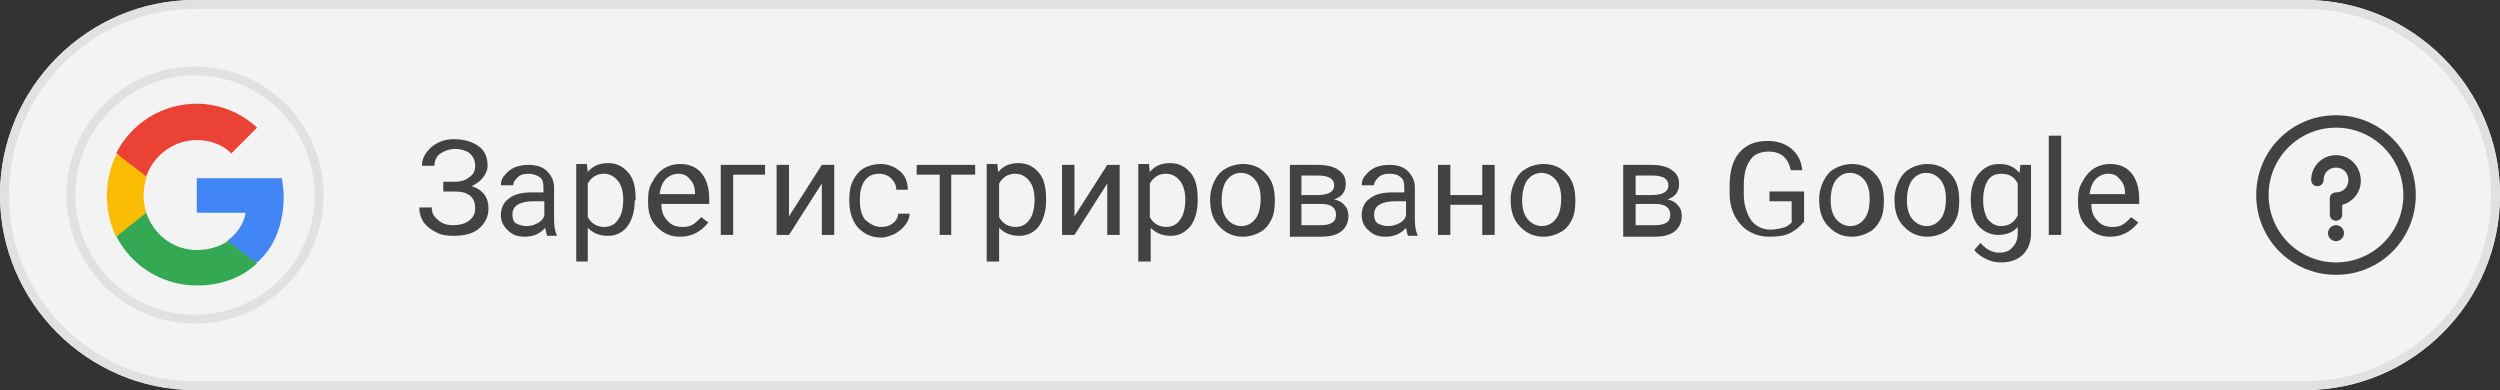 <?xml version="1.0" encoding="utf-8"?>
<!-- Generator: Adobe Illustrator 23.0.1, SVG Export Plug-In . SVG Version: 6.00 Build 0)  -->
<svg version="1.1" id="Слой_1" xmlns="http://www.w3.org/2000/svg" xmlns:xlink="http://www.w3.org/1999/xlink" x="0px" y="0px"
	 viewBox="0 0 282 44" style="enable-background:new 0 0 282 44;" xml:space="preserve">
<rect x="0" y="0" width="282" height="44" fill="#333333" stroke="none"/>
<style type="text/css">
	.st0{fill:#F3F3F3;}
	.st1{fill:#E1E1E1;}
	.st2{fill:#424242;}
	.st3{fill:none;stroke:#E1E1E1;stroke-miterlimit:10;}
	.st4{fill:#4285F4;}
	.st5{fill:#34A853;}
	.st6{fill:#FBBC04;}
	.st7{fill:#EA4335;}
</style>
<path class="st0" d="M260,44H22C9.9,44,0,34.1,0,22v0C0,9.9,9.9,0,22,0l238,0c12.1,0,22,9.9,22,22v0C282,34.1,272.1,44,260,44z"/>
<path class="st1" d="M260,1c11.6,0,21,9.4,21,21c0,11.6-9.4,21-21,21H22C10.4,43,1,33.6,1,22C1,10.4,10.4,1,22,1H260 M260,0H22
	C9.9,0,0,9.9,0,22v0c0,12.1,9.9,22,22,22h238c12.1,0,22-9.9,22-22v0C282,9.9,272.1,0,260,0L260,0z"/>
<g>
	<g>
		<g>
			<g>
				<circle class="st2" cx="263.5" cy="26.3" r="0.9"/>
				<path class="st2" d="M263.5,13c-5,0-9,4-9,9c0,5,4,9,9,9c5,0,9-4,9-9C272.5,17,268.5,13,263.5,13z M263.5,29.6
					c-4.2,0-7.6-3.4-7.6-7.6c0-4.2,3.4-7.6,7.6-7.6c4.2,0,7.6,3.4,7.6,7.6C271.1,26.2,267.7,29.6,263.5,29.6z"/>
				<path class="st2" d="M263.5,17.5c-1.6,0-2.8,1.3-2.8,2.8c0,0.4,0.3,0.7,0.7,0.7s0.7-0.3,0.7-0.7c0-0.8,0.6-1.4,1.4-1.4
					s1.4,0.6,1.4,1.4s-0.6,1.4-1.4,1.4c-0.4,0-0.7,0.3-0.7,0.7v1.8c0,0.4,0.3,0.7,0.7,0.7s0.7-0.3,0.7-0.7v-1.1
					c1.2-0.3,2.1-1.4,2.1-2.7C266.3,18.8,265.1,17.5,263.5,17.5z"/>
			</g>
		</g>
	</g>
</g>
<g>
	<path class="st2" d="M53.6,18.7c0-0.6-0.2-1-0.6-1.4c-0.4-0.3-1-0.5-1.7-0.5c-0.6,0-1.1,0.2-1.6,0.5S49,18.2,49,18.7h-1.4
		c0-0.6,0.2-1.1,0.5-1.5c0.3-0.4,0.7-0.8,1.3-1.1c0.6-0.3,1.2-0.4,1.8-0.4c1.2,0,2.1,0.3,2.8,0.8c0.7,0.5,1,1.3,1,2.2
		c0,0.5-0.2,0.9-0.5,1.3c-0.3,0.4-0.7,0.7-1.3,1c1.3,0.4,1.9,1.3,1.9,2.5c0,1-0.4,1.7-1.1,2.3c-0.7,0.6-1.7,0.8-2.9,0.8
		c-0.7,0-1.4-0.1-1.9-0.4c-0.6-0.3-1-0.6-1.4-1.1c-0.3-0.5-0.5-1-0.5-1.7h1.4c0,0.6,0.2,1,0.7,1.4c0.4,0.4,1,0.6,1.7,0.6
		c0.8,0,1.4-0.2,1.8-0.5c0.5-0.4,0.7-0.8,0.7-1.4c0-1.3-0.8-1.9-2.3-1.9h-1.3v-1.1h1.3c0.7,0,1.3-0.2,1.6-0.5
		C53.4,19.7,53.6,19.3,53.6,18.7z"/>
	<path class="st2" d="M61.7,26.5c-0.1-0.2-0.1-0.4-0.2-0.8c-0.6,0.7-1.4,1-2.3,1c-0.8,0-1.4-0.2-1.9-0.7s-0.8-1-0.8-1.7
		c0-0.8,0.3-1.5,0.9-1.9c0.6-0.5,1.5-0.7,2.6-0.7h1.3v-0.6c0-0.5-0.1-0.9-0.4-1.1s-0.7-0.4-1.3-0.4c-0.5,0-0.9,0.1-1.2,0.4
		s-0.5,0.5-0.5,0.9h-1.4c0-0.4,0.1-0.8,0.4-1.1c0.3-0.4,0.7-0.7,1.1-0.9c0.5-0.2,1-0.3,1.6-0.3c0.9,0,1.6,0.2,2.1,0.7
		c0.5,0.5,0.8,1.1,0.8,1.9v3.6c0,0.7,0.1,1.3,0.3,1.7v0.1H61.7z M59.4,25.5c0.4,0,0.8-0.1,1.2-0.3c0.4-0.2,0.7-0.5,0.8-0.9v-1.6
		h-1.1c-1.7,0-2.5,0.5-2.5,1.5c0,0.4,0.1,0.8,0.4,1C58.6,25.4,59,25.5,59.4,25.5z"/>
	<path class="st2" d="M71.6,22.6c0,1.2-0.3,2.2-0.8,2.9s-1.3,1.1-2.2,1.1c-1,0-1.7-0.3-2.3-0.9v3.8H65v-11h1.2l0.1,0.9
		c0.6-0.7,1.3-1,2.3-1c1,0,1.7,0.4,2.3,1.1c0.6,0.7,0.8,1.7,0.8,3V22.6z M70.3,22.5c0-0.9-0.2-1.6-0.6-2.1s-0.9-0.8-1.6-0.8
		c-0.8,0-1.4,0.4-1.8,1.1v3.8c0.4,0.7,1,1.1,1.9,1.1c0.6,0,1.2-0.3,1.5-0.8C70.1,24.3,70.3,23.5,70.3,22.5z"/>
	<path class="st2" d="M76.7,26.7c-1.1,0-1.9-0.4-2.6-1.1c-0.7-0.7-1-1.6-1-2.8v-0.2c0-0.8,0.1-1.5,0.5-2.1c0.3-0.6,0.7-1.1,1.3-1.5
		c0.5-0.3,1.1-0.5,1.8-0.5c1,0,1.8,0.3,2.4,1s0.9,1.7,0.9,2.9v0.6h-5.4c0,0.8,0.2,1.4,0.7,1.9c0.4,0.5,1,0.7,1.7,0.7
		c0.5,0,0.9-0.1,1.2-0.3s0.6-0.5,0.9-0.8l0.8,0.6C79,26.2,78,26.7,76.7,26.7z M76.5,19.6c-0.5,0-1,0.2-1.4,0.6
		c-0.4,0.4-0.6,1-0.7,1.7h4v-0.1c0-0.7-0.2-1.2-0.6-1.6C77.5,19.8,77.1,19.6,76.5,19.6z"/>
	<path class="st2" d="M86.4,19.7h-3.7v6.8h-1.4v-7.9h5V19.7z"/>
	<path class="st2" d="M92.7,18.6h1.4v7.9h-1.4v-5.8l-3.7,5.8h-1.4v-7.9h1.4v5.8L92.7,18.6z"/>
	<path class="st2" d="M99.4,25.6c0.5,0,0.9-0.1,1.3-0.4s0.6-0.7,0.6-1.1h1.3c0,0.5-0.2,0.9-0.5,1.3s-0.7,0.7-1.2,1
		c-0.5,0.2-1,0.4-1.5,0.4c-1.1,0-1.9-0.4-2.6-1.1c-0.6-0.7-1-1.7-1-3v-0.2c0-0.8,0.1-1.5,0.4-2.1s0.7-1.1,1.2-1.4
		c0.5-0.3,1.2-0.5,1.9-0.5c0.9,0,1.6,0.3,2.2,0.8s0.9,1.2,0.9,2.1h-1.3c0-0.5-0.2-0.9-0.6-1.3c-0.3-0.3-0.8-0.5-1.3-0.5
		c-0.7,0-1.2,0.2-1.6,0.7c-0.4,0.5-0.6,1.2-0.6,2.1v0.3c0,0.9,0.2,1.6,0.6,2.1C98.2,25.3,98.7,25.6,99.4,25.6z"/>
	<path class="st2" d="M110,19.7h-2.7v6.8H106v-6.8h-2.6v-1.1h6.6V19.7z"/>
	<path class="st2" d="M118,22.6c0,1.2-0.3,2.2-0.8,2.9s-1.3,1.1-2.2,1.1c-1,0-1.7-0.3-2.3-0.9v3.8h-1.4v-11h1.2l0.1,0.9
		c0.6-0.7,1.3-1,2.3-1c1,0,1.7,0.4,2.3,1.1c0.6,0.7,0.8,1.7,0.8,3V22.6z M116.7,22.5c0-0.9-0.2-1.6-0.6-2.1s-0.9-0.8-1.6-0.8
		c-0.8,0-1.4,0.4-1.8,1.1v3.8c0.4,0.7,1,1.1,1.9,1.1c0.6,0,1.2-0.3,1.5-0.8C116.5,24.3,116.7,23.5,116.7,22.5z"/>
	<path class="st2" d="M124.9,18.6h1.4v7.9h-1.4v-5.8l-3.7,5.8h-1.4v-7.9h1.4v5.8L124.9,18.6z"/>
	<path class="st2" d="M135.1,22.6c0,1.2-0.3,2.2-0.8,2.9c-0.6,0.7-1.3,1.1-2.2,1.1c-1,0-1.7-0.3-2.3-0.9v3.8h-1.4v-11h1.2l0.1,0.9
		c0.6-0.7,1.3-1,2.3-1c1,0,1.7,0.4,2.3,1.1c0.6,0.7,0.8,1.7,0.8,3V22.6z M133.7,22.5c0-0.9-0.2-1.6-0.6-2.1s-0.9-0.8-1.6-0.8
		c-0.8,0-1.4,0.4-1.8,1.1v3.8c0.4,0.7,1,1.1,1.9,1.1c0.6,0,1.2-0.3,1.5-0.8C133.5,24.3,133.7,23.5,133.7,22.5z"/>
	<path class="st2" d="M136.5,22.5c0-0.8,0.2-1.5,0.5-2.1c0.3-0.6,0.7-1.1,1.3-1.4c0.5-0.3,1.2-0.5,1.9-0.5c1.1,0,2,0.4,2.6,1.1
		c0.7,0.7,1,1.7,1,3v0.1c0,0.8-0.1,1.5-0.4,2.1c-0.3,0.6-0.7,1.1-1.3,1.4c-0.5,0.3-1.2,0.5-1.9,0.5c-1.1,0-1.9-0.4-2.6-1.1
		C136.8,24.8,136.5,23.8,136.5,22.5L136.5,22.5z M137.8,22.6c0,0.9,0.2,1.6,0.6,2.1c0.4,0.5,1,0.8,1.6,0.8c0.7,0,1.2-0.3,1.6-0.8
		c0.4-0.5,0.6-1.3,0.6-2.3c0-0.9-0.2-1.6-0.6-2.1c-0.4-0.5-1-0.8-1.6-0.8c-0.7,0-1.2,0.3-1.6,0.8S137.8,21.7,137.8,22.6z"/>
	<path class="st2" d="M145.5,26.5v-7.9h3.1c1.1,0,1.9,0.2,2.4,0.6c0.6,0.4,0.8,0.9,0.8,1.6c0,0.4-0.1,0.7-0.3,1
		c-0.2,0.3-0.5,0.5-1,0.7c0.5,0.1,0.9,0.3,1.2,0.7c0.3,0.3,0.4,0.7,0.4,1.2c0,0.7-0.3,1.3-0.8,1.7c-0.5,0.4-1.3,0.6-2.3,0.6H145.5z
		 M146.8,22h1.8c1.3,0,1.9-0.4,1.9-1.1s-0.6-1.1-1.8-1.1h-1.9V22z M146.8,23v2.4h2.2c0.6,0,1-0.1,1.3-0.3c0.3-0.2,0.4-0.5,0.4-0.9
		c0-0.8-0.6-1.2-1.7-1.2H146.8z"/>
	<path class="st2" d="M158.8,26.5c-0.1-0.2-0.1-0.4-0.2-0.8c-0.6,0.7-1.4,1-2.3,1c-0.8,0-1.4-0.2-1.9-0.7c-0.5-0.4-0.8-1-0.8-1.7
		c0-0.8,0.3-1.5,0.9-1.9c0.6-0.5,1.5-0.7,2.6-0.7h1.3v-0.6c0-0.5-0.1-0.9-0.4-1.1c-0.3-0.3-0.7-0.4-1.3-0.4c-0.5,0-0.9,0.1-1.2,0.4
		s-0.5,0.5-0.5,0.9h-1.4c0-0.4,0.1-0.8,0.4-1.1c0.3-0.4,0.7-0.7,1.1-0.9c0.5-0.2,1-0.3,1.6-0.3c0.9,0,1.6,0.2,2.1,0.7
		c0.5,0.5,0.8,1.1,0.8,1.9v3.6c0,0.7,0.1,1.3,0.3,1.7v0.1H158.8z M156.6,25.5c0.4,0,0.8-0.1,1.2-0.3c0.4-0.2,0.7-0.5,0.8-0.9v-1.6
		h-1.1c-1.7,0-2.5,0.5-2.5,1.5c0,0.4,0.1,0.8,0.4,1C155.8,25.4,156.1,25.5,156.6,25.5z"/>
	<path class="st2" d="M168.6,26.5h-1.4v-3.4h-3.6v3.4h-1.4v-7.9h1.4V22h3.6v-3.4h1.4V26.5z"/>
	<path class="st2" d="M170.4,22.5c0-0.8,0.2-1.5,0.5-2.1c0.3-0.6,0.7-1.1,1.3-1.4c0.5-0.3,1.2-0.5,1.9-0.5c1.1,0,2,0.4,2.6,1.1
		c0.7,0.7,1,1.7,1,3v0.1c0,0.8-0.1,1.5-0.4,2.1c-0.3,0.6-0.7,1.1-1.3,1.4c-0.5,0.3-1.2,0.5-1.9,0.5c-1.1,0-1.9-0.4-2.6-1.1
		C170.7,24.8,170.4,23.8,170.4,22.5L170.4,22.5z M171.7,22.6c0,0.9,0.2,1.6,0.6,2.1c0.4,0.5,1,0.8,1.6,0.8c0.7,0,1.2-0.3,1.6-0.8
		c0.4-0.5,0.6-1.3,0.6-2.3c0-0.9-0.2-1.6-0.6-2.1c-0.4-0.5-1-0.8-1.6-0.8c-0.7,0-1.2,0.3-1.6,0.8S171.7,21.7,171.7,22.6z"/>
	<path class="st2" d="M183.1,26.5v-7.9h3.1c1.1,0,1.9,0.2,2.4,0.6c0.6,0.4,0.8,0.9,0.8,1.6c0,0.4-0.1,0.7-0.3,1
		c-0.2,0.3-0.5,0.5-1,0.7c0.5,0.1,0.9,0.3,1.2,0.7c0.3,0.3,0.4,0.7,0.4,1.2c0,0.7-0.3,1.3-0.8,1.7c-0.5,0.4-1.3,0.6-2.3,0.6H183.1z
		 M184.5,22h1.8c1.3,0,1.9-0.4,1.9-1.1s-0.6-1.1-1.8-1.1h-1.9V22z M184.5,23v2.4h2.2c0.6,0,1-0.1,1.3-0.3c0.3-0.2,0.4-0.5,0.4-0.9
		c0-0.8-0.6-1.2-1.7-1.2H184.5z"/>
	<path class="st2" d="M203.4,25.1c-0.4,0.5-0.9,0.9-1.5,1.2c-0.6,0.3-1.4,0.4-2.3,0.4c-0.9,0-1.6-0.2-2.3-0.6
		c-0.7-0.4-1.2-1-1.6-1.7c-0.4-0.8-0.6-1.6-0.6-2.6v-0.9c0-1.6,0.4-2.9,1.1-3.7c0.8-0.9,1.8-1.3,3.2-1.3c1.1,0,2,0.3,2.7,0.9
		s1.1,1.4,1.2,2.4H202c-0.3-1.4-1.1-2.1-2.5-2.1c-0.9,0-1.7,0.3-2.1,1c-0.5,0.7-0.7,1.6-0.7,2.9v0.9c0,1.2,0.3,2.1,0.8,2.9
		c0.5,0.7,1.3,1.1,2.2,1.1c0.5,0,1-0.1,1.4-0.2c0.4-0.1,0.7-0.3,1-0.6v-2.4h-2.5v-1.1h3.9V25.1z"/>
	<path class="st2" d="M205.2,22.5c0-0.8,0.2-1.5,0.5-2.1c0.3-0.6,0.7-1.1,1.3-1.4c0.5-0.3,1.2-0.5,1.9-0.5c1.1,0,2,0.4,2.6,1.1
		c0.7,0.7,1,1.7,1,3v0.1c0,0.8-0.1,1.5-0.4,2.1c-0.3,0.6-0.7,1.1-1.3,1.4c-0.5,0.3-1.2,0.5-1.9,0.5c-1.1,0-1.9-0.4-2.6-1.1
		C205.5,24.8,205.2,23.8,205.2,22.5L205.2,22.5z M206.5,22.6c0,0.9,0.2,1.6,0.6,2.1c0.4,0.5,1,0.8,1.6,0.8c0.7,0,1.2-0.3,1.6-0.8
		c0.4-0.5,0.6-1.3,0.6-2.3c0-0.9-0.2-1.6-0.6-2.1c-0.4-0.5-1-0.8-1.6-0.8c-0.7,0-1.2,0.3-1.6,0.8S206.5,21.7,206.5,22.6z"/>
	<path class="st2" d="M213.7,22.5c0-0.8,0.2-1.5,0.5-2.1c0.3-0.6,0.7-1.1,1.3-1.4c0.5-0.3,1.2-0.5,1.9-0.5c1.1,0,2,0.4,2.6,1.1
		c0.7,0.7,1,1.7,1,3v0.1c0,0.8-0.1,1.5-0.4,2.1c-0.3,0.6-0.7,1.1-1.3,1.4c-0.5,0.3-1.2,0.5-1.9,0.5c-1.1,0-1.9-0.4-2.6-1.1
		C214,24.8,213.7,23.8,213.7,22.5L213.7,22.5z M215.1,22.6c0,0.9,0.2,1.6,0.6,2.1c0.4,0.5,1,0.8,1.6,0.8c0.7,0,1.2-0.3,1.6-0.8
		c0.4-0.5,0.6-1.3,0.6-2.3c0-0.9-0.2-1.6-0.6-2.1c-0.4-0.5-1-0.8-1.6-0.8c-0.7,0-1.2,0.3-1.6,0.8S215.1,21.7,215.1,22.6z"/>
	<path class="st2" d="M222.3,22.5c0-1.2,0.3-2.2,0.9-2.9c0.6-0.7,1.3-1.1,2.3-1.1c1,0,1.7,0.3,2.3,1l0.1-0.9h1.2v7.7
		c0,1-0.3,1.8-0.9,2.4c-0.6,0.6-1.4,0.9-2.5,0.9c-0.6,0-1.1-0.1-1.7-0.4s-1-0.6-1.3-1l0.7-0.8c0.6,0.7,1.3,1.1,2.1,1.1
		c0.7,0,1.2-0.2,1.5-0.6c0.4-0.4,0.6-0.9,0.6-1.6v-0.7c-0.5,0.6-1.3,0.9-2.2,0.9c-0.9,0-1.7-0.4-2.3-1.1
		C222.6,24.8,222.3,23.8,222.3,22.5z M223.7,22.6c0,0.9,0.2,1.6,0.5,2.1c0.4,0.5,0.9,0.8,1.5,0.8c0.9,0,1.5-0.4,1.9-1.2v-3.6
		c-0.4-0.8-1-1.1-1.9-1.1c-0.7,0-1.2,0.3-1.5,0.8S223.7,21.6,223.7,22.6z"/>
	<path class="st2" d="M232.5,26.5h-1.4V15.3h1.4V26.5z"/>
	<path class="st2" d="M238,26.7c-1.1,0-1.9-0.4-2.6-1.1c-0.7-0.7-1-1.6-1-2.8v-0.2c0-0.8,0.1-1.5,0.5-2.1c0.3-0.6,0.7-1.1,1.3-1.5
		c0.5-0.3,1.1-0.5,1.8-0.5c1,0,1.8,0.3,2.4,1s0.9,1.7,0.9,2.9v0.6h-5.4c0,0.8,0.2,1.4,0.7,1.9c0.4,0.5,1,0.7,1.7,0.7
		c0.5,0,0.9-0.1,1.2-0.3c0.3-0.2,0.6-0.5,0.9-0.8l0.8,0.6C240.3,26.2,239.3,26.7,238,26.7z M237.8,19.6c-0.5,0-1,0.2-1.4,0.6
		c-0.4,0.4-0.6,1-0.7,1.7h4v-0.1c0-0.7-0.2-1.2-0.6-1.6C238.8,19.8,238.4,19.6,237.8,19.6z"/>
</g>
<g>
	<circle id="path-1_1_" class="st3" cx="22" cy="22" r="14"/>
	<g>
		<path class="st4" d="M32,22.2c0-0.7-0.1-1.4-0.2-2.1h-9.6v3.9h5.5c-0.2,1.3-1,2.4-2,3.1v2.5H29C30.9,28,32,25.3,32,22.2L32,22.2z"
			/>
		<path class="st5" d="M22.2,32.2c2.8,0,5.1-0.9,6.8-2.5l-3.3-2.5c-0.9,0.6-2.1,1-3.5,1c-2.7,0-4.9-1.8-5.7-4.2h-3.4v2.6
			C14.8,30,18.3,32.2,22.2,32.2z"/>
		<path class="st6" d="M16.5,24c-0.4-1.3-0.4-2.6,0-3.9v-2.6h-3.4c-1.4,2.9-1.4,6.3,0,9.2L16.5,24z"/>
		<path class="st7" d="M22.2,15.8c1.5,0,2.9,0.5,3.9,1.5l2.9-2.9c-1.8-1.7-4.3-2.7-6.8-2.7c-3.9,0-7.4,2.2-9.1,5.6l3.4,2.6
			C17.3,17.6,19.5,15.8,22.2,15.8z"/>
	</g>
</g>
</svg>
